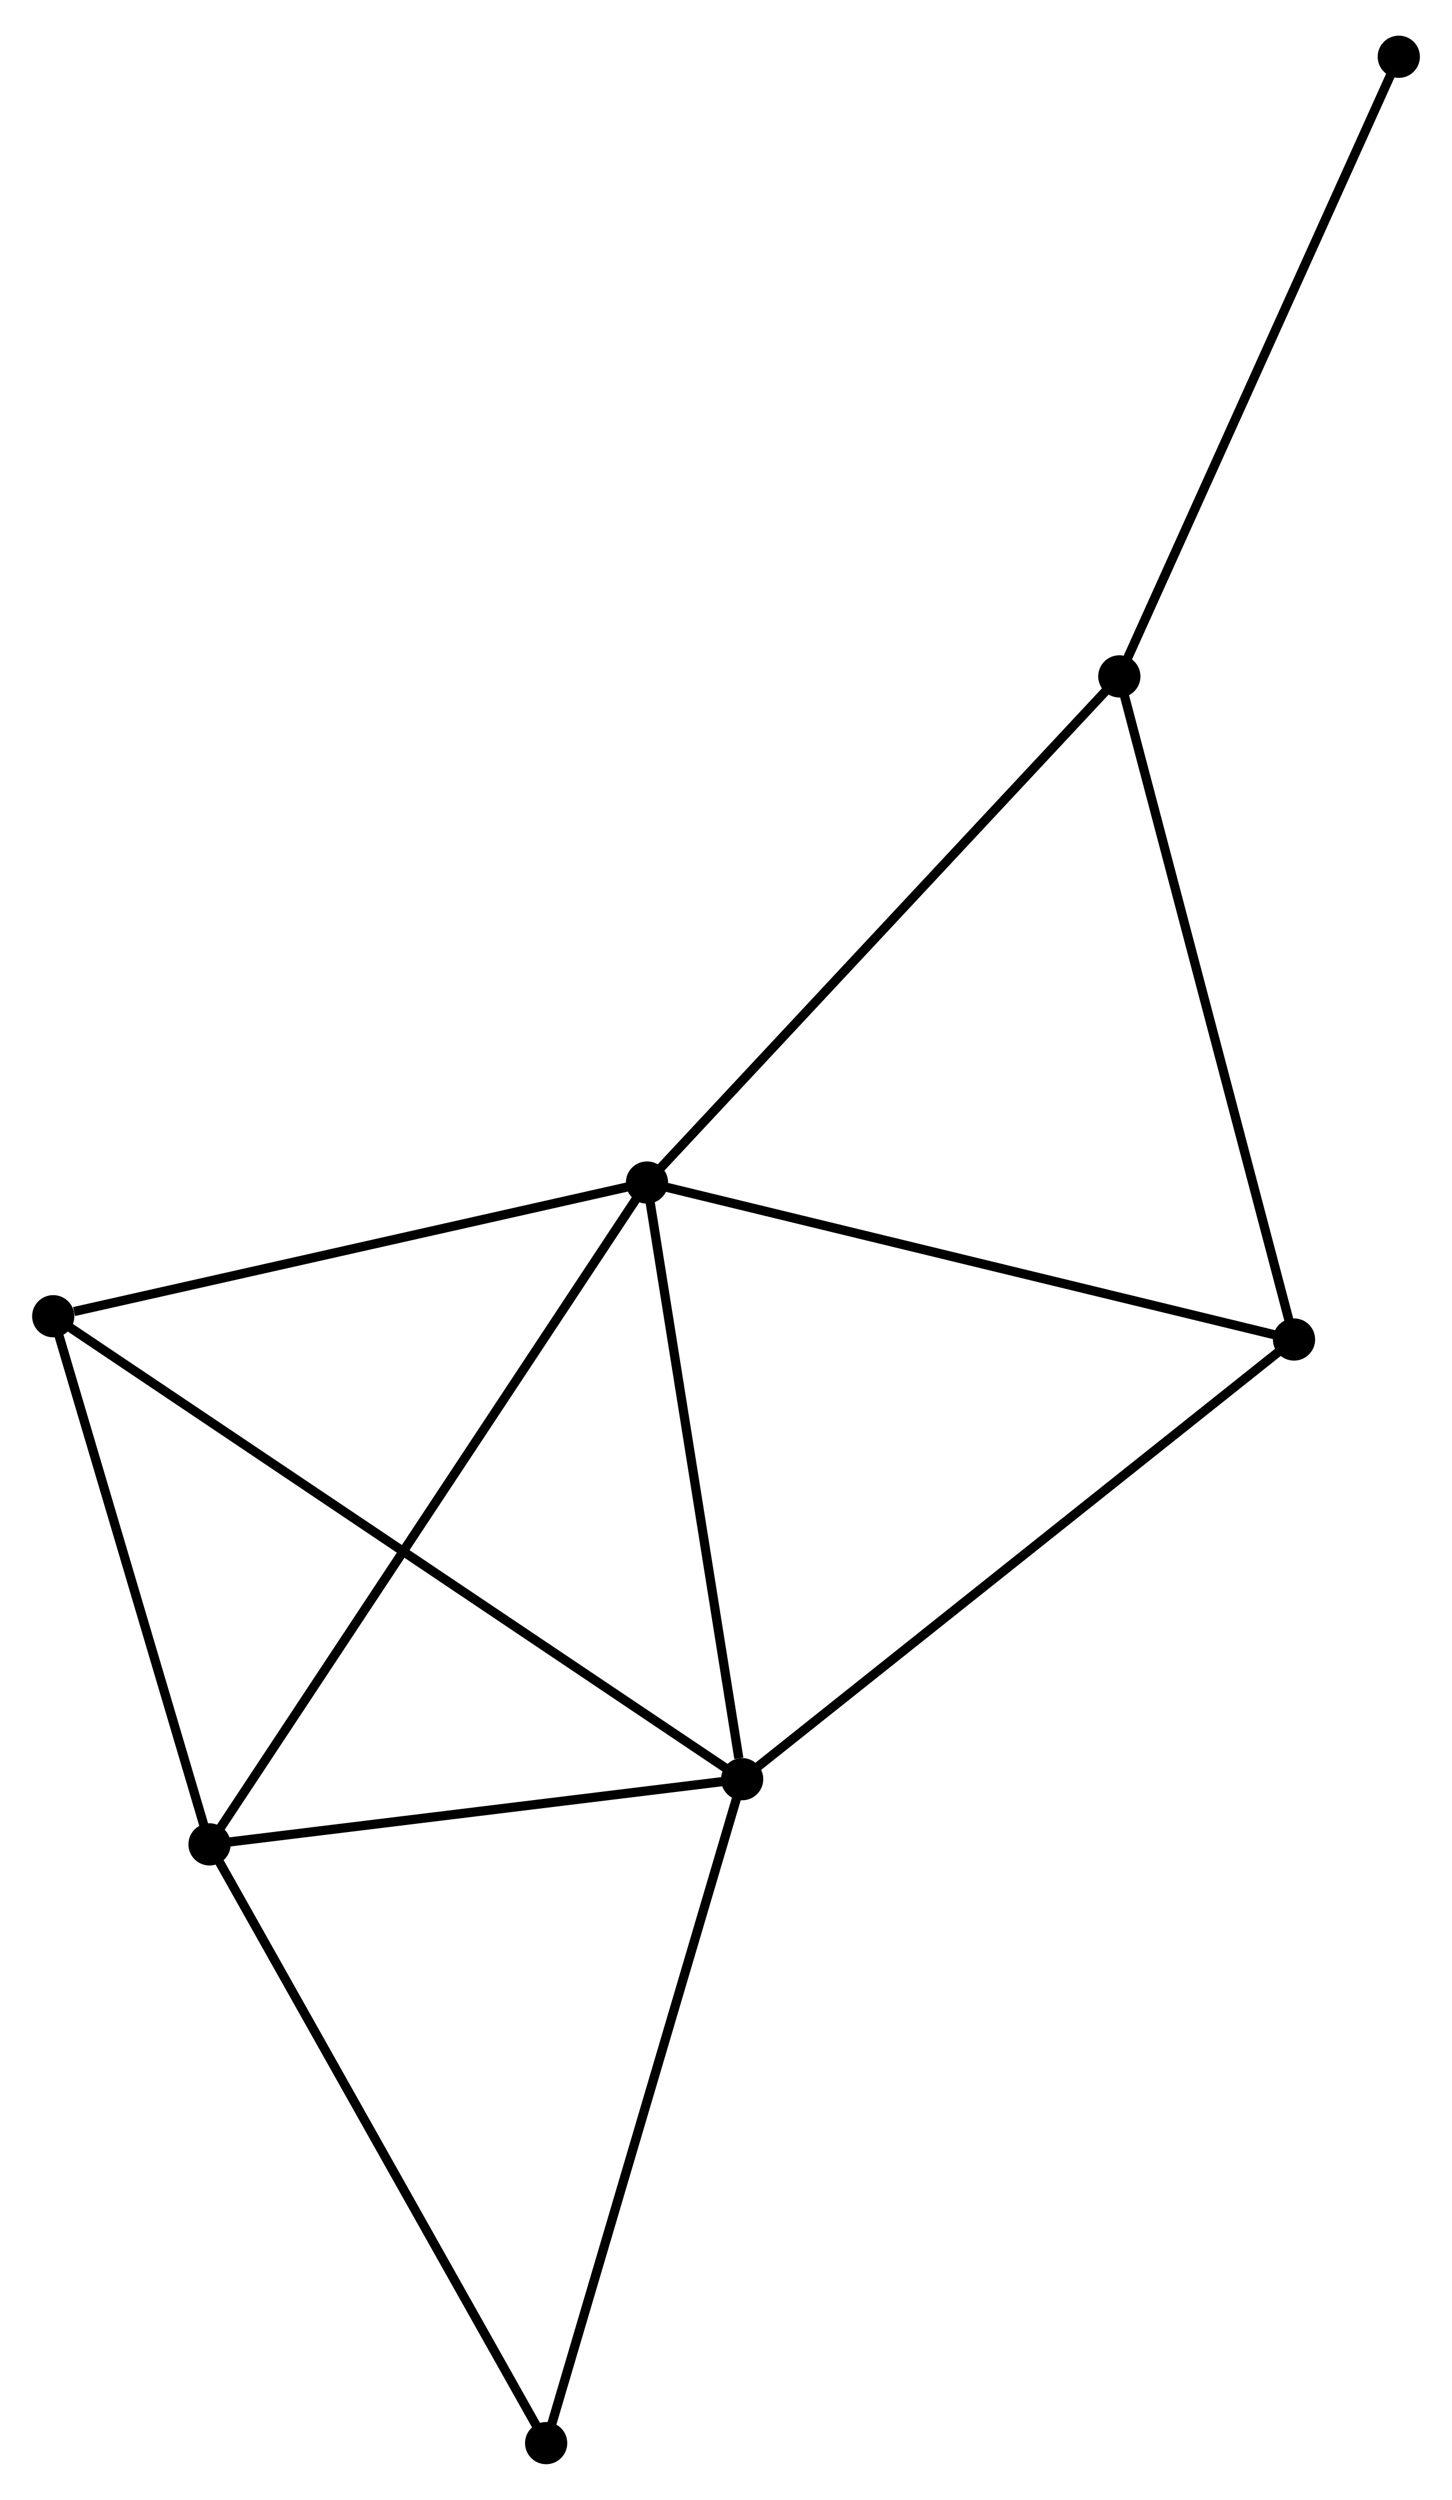 <?xml version="1.0" encoding="UTF-8" standalone="no"?>
<!DOCTYPE svg PUBLIC "-//W3C//DTD SVG 1.1//EN"
 "http://www.w3.org/Graphics/SVG/1.1/DTD/svg11.dtd">
<!-- Generated by graphviz version 2.36.0 (20140111.2315)
 -->
<!-- Title: %3 Pages: 1 -->
<svg width="158pt" height="272pt"
 viewBox="0.00 0.00 158.19 271.56" xmlns="http://www.w3.org/2000/svg" xmlns:xlink="http://www.w3.org/1999/xlink">
<g id="graph0" class="graph" transform="scale(1 1) rotate(0) translate(4 267.56)">
<title>%3</title>
<!-- 0 -->
<g id="node1" class="node"><title>0</title>
<ellipse fill="black" stroke="black" cx="66.488" cy="-139.123" rx="1.8" ry="1.8"/>
</g>
<!-- 1 -->
<g id="node2" class="node"><title>1</title>
<ellipse fill="black" stroke="black" cx="76.855" cy="-74.127" rx="1.8" ry="1.8"/>
</g>
<!-- 0&#45;&#45;1 -->
<g id="edge1" class="edge"><title>0&#45;&#45;1</title>
<path fill="none" stroke="black" d="M66.787,-137.248C68.274,-127.923 74.867,-86.59 76.492,-76.402"/>
</g>
<!-- 2 -->
<g id="node3" class="node"><title>2</title>
<ellipse fill="black" stroke="black" cx="18.827" cy="-67.023" rx="1.8" ry="1.8"/>
</g>
<!-- 0&#45;&#45;2 -->
<g id="edge2" class="edge"><title>0&#45;&#45;2</title>
<path fill="none" stroke="black" d="M65.492,-137.617C59.343,-128.315 26.576,-78.745 19.983,-68.772"/>
</g>
<!-- 3 -->
<g id="node4" class="node"><title>3</title>
<ellipse fill="black" stroke="black" cx="117.948" cy="-194.261" rx="1.8" ry="1.8"/>
</g>
<!-- 0&#45;&#45;3 -->
<g id="edge3" class="edge"><title>0&#45;&#45;3</title>
<path fill="none" stroke="black" d="M67.76,-140.486C74.817,-148.048 109.114,-184.795 116.532,-192.743"/>
</g>
<!-- 4 -->
<g id="node5" class="node"><title>4</title>
<ellipse fill="black" stroke="black" cx="136.979" cy="-122.022" rx="1.8" ry="1.8"/>
</g>
<!-- 0&#45;&#45;4 -->
<g id="edge4" class="edge"><title>0&#45;&#45;4</title>
<path fill="none" stroke="black" d="M68.521,-138.63C78.815,-136.133 125.074,-124.91 135.07,-122.485"/>
</g>
<!-- 5 -->
<g id="node6" class="node"><title>5</title>
<ellipse fill="black" stroke="black" cx="1.8" cy="-124.558" rx="1.8" ry="1.8"/>
</g>
<!-- 0&#45;&#45;5 -->
<g id="edge5" class="edge"><title>0&#45;&#45;5</title>
<path fill="none" stroke="black" d="M64.621,-138.703C55.341,-136.613 14.204,-127.351 4.064,-125.068"/>
</g>
<!-- 1&#45;&#45;2 -->
<g id="edge6" class="edge"><title>1&#45;&#45;2</title>
<path fill="none" stroke="black" d="M74.924,-73.89C66.114,-72.812 29.772,-68.363 20.825,-67.267"/>
</g>
<!-- 1&#45;&#45;4 -->
<g id="edge7" class="edge"><title>1&#45;&#45;4</title>
<path fill="none" stroke="black" d="M78.341,-75.311C86.587,-81.879 126.657,-113.799 135.324,-120.703"/>
</g>
<!-- 1&#45;&#45;5 -->
<g id="edge8" class="edge"><title>1&#45;&#45;5</title>
<path fill="none" stroke="black" d="M75.287,-75.18C65.52,-81.743 13.101,-116.964 3.359,-123.51"/>
</g>
<!-- 6 -->
<g id="node7" class="node"><title>6</title>
<ellipse fill="black" stroke="black" cx="55.5" cy="-1.8" rx="1.8" ry="1.8"/>
</g>
<!-- 1&#45;&#45;6 -->
<g id="edge9" class="edge"><title>1&#45;&#45;6</title>
<path fill="none" stroke="black" d="M76.327,-72.339C73.398,-62.419 59.166,-14.217 56.088,-3.791"/>
</g>
<!-- 2&#45;&#45;5 -->
<g id="edge10" class="edge"><title>2&#45;&#45;5</title>
<path fill="none" stroke="black" d="M18.261,-68.937C15.675,-77.672 5.012,-113.706 2.386,-122.577"/>
</g>
<!-- 2&#45;&#45;6 -->
<g id="edge11" class="edge"><title>2&#45;&#45;6</title>
<path fill="none" stroke="black" d="M19.734,-65.41C24.763,-56.465 49.204,-12.997 54.49,-3.595"/>
</g>
<!-- 3&#45;&#45;4 -->
<g id="edge12" class="edge"><title>3&#45;&#45;4</title>
<path fill="none" stroke="black" d="M118.419,-192.475C121.029,-182.568 133.712,-134.423 136.455,-124.01"/>
</g>
<!-- 7 -->
<g id="node8" class="node"><title>7</title>
<ellipse fill="black" stroke="black" cx="148.393" cy="-261.76" rx="1.8" ry="1.8"/>
</g>
<!-- 3&#45;&#45;7 -->
<g id="edge13" class="edge"><title>3&#45;&#45;7</title>
<path fill="none" stroke="black" d="M118.701,-195.929C122.876,-205.187 143.167,-250.172 147.555,-259.902"/>
</g>
</g>
</svg>
